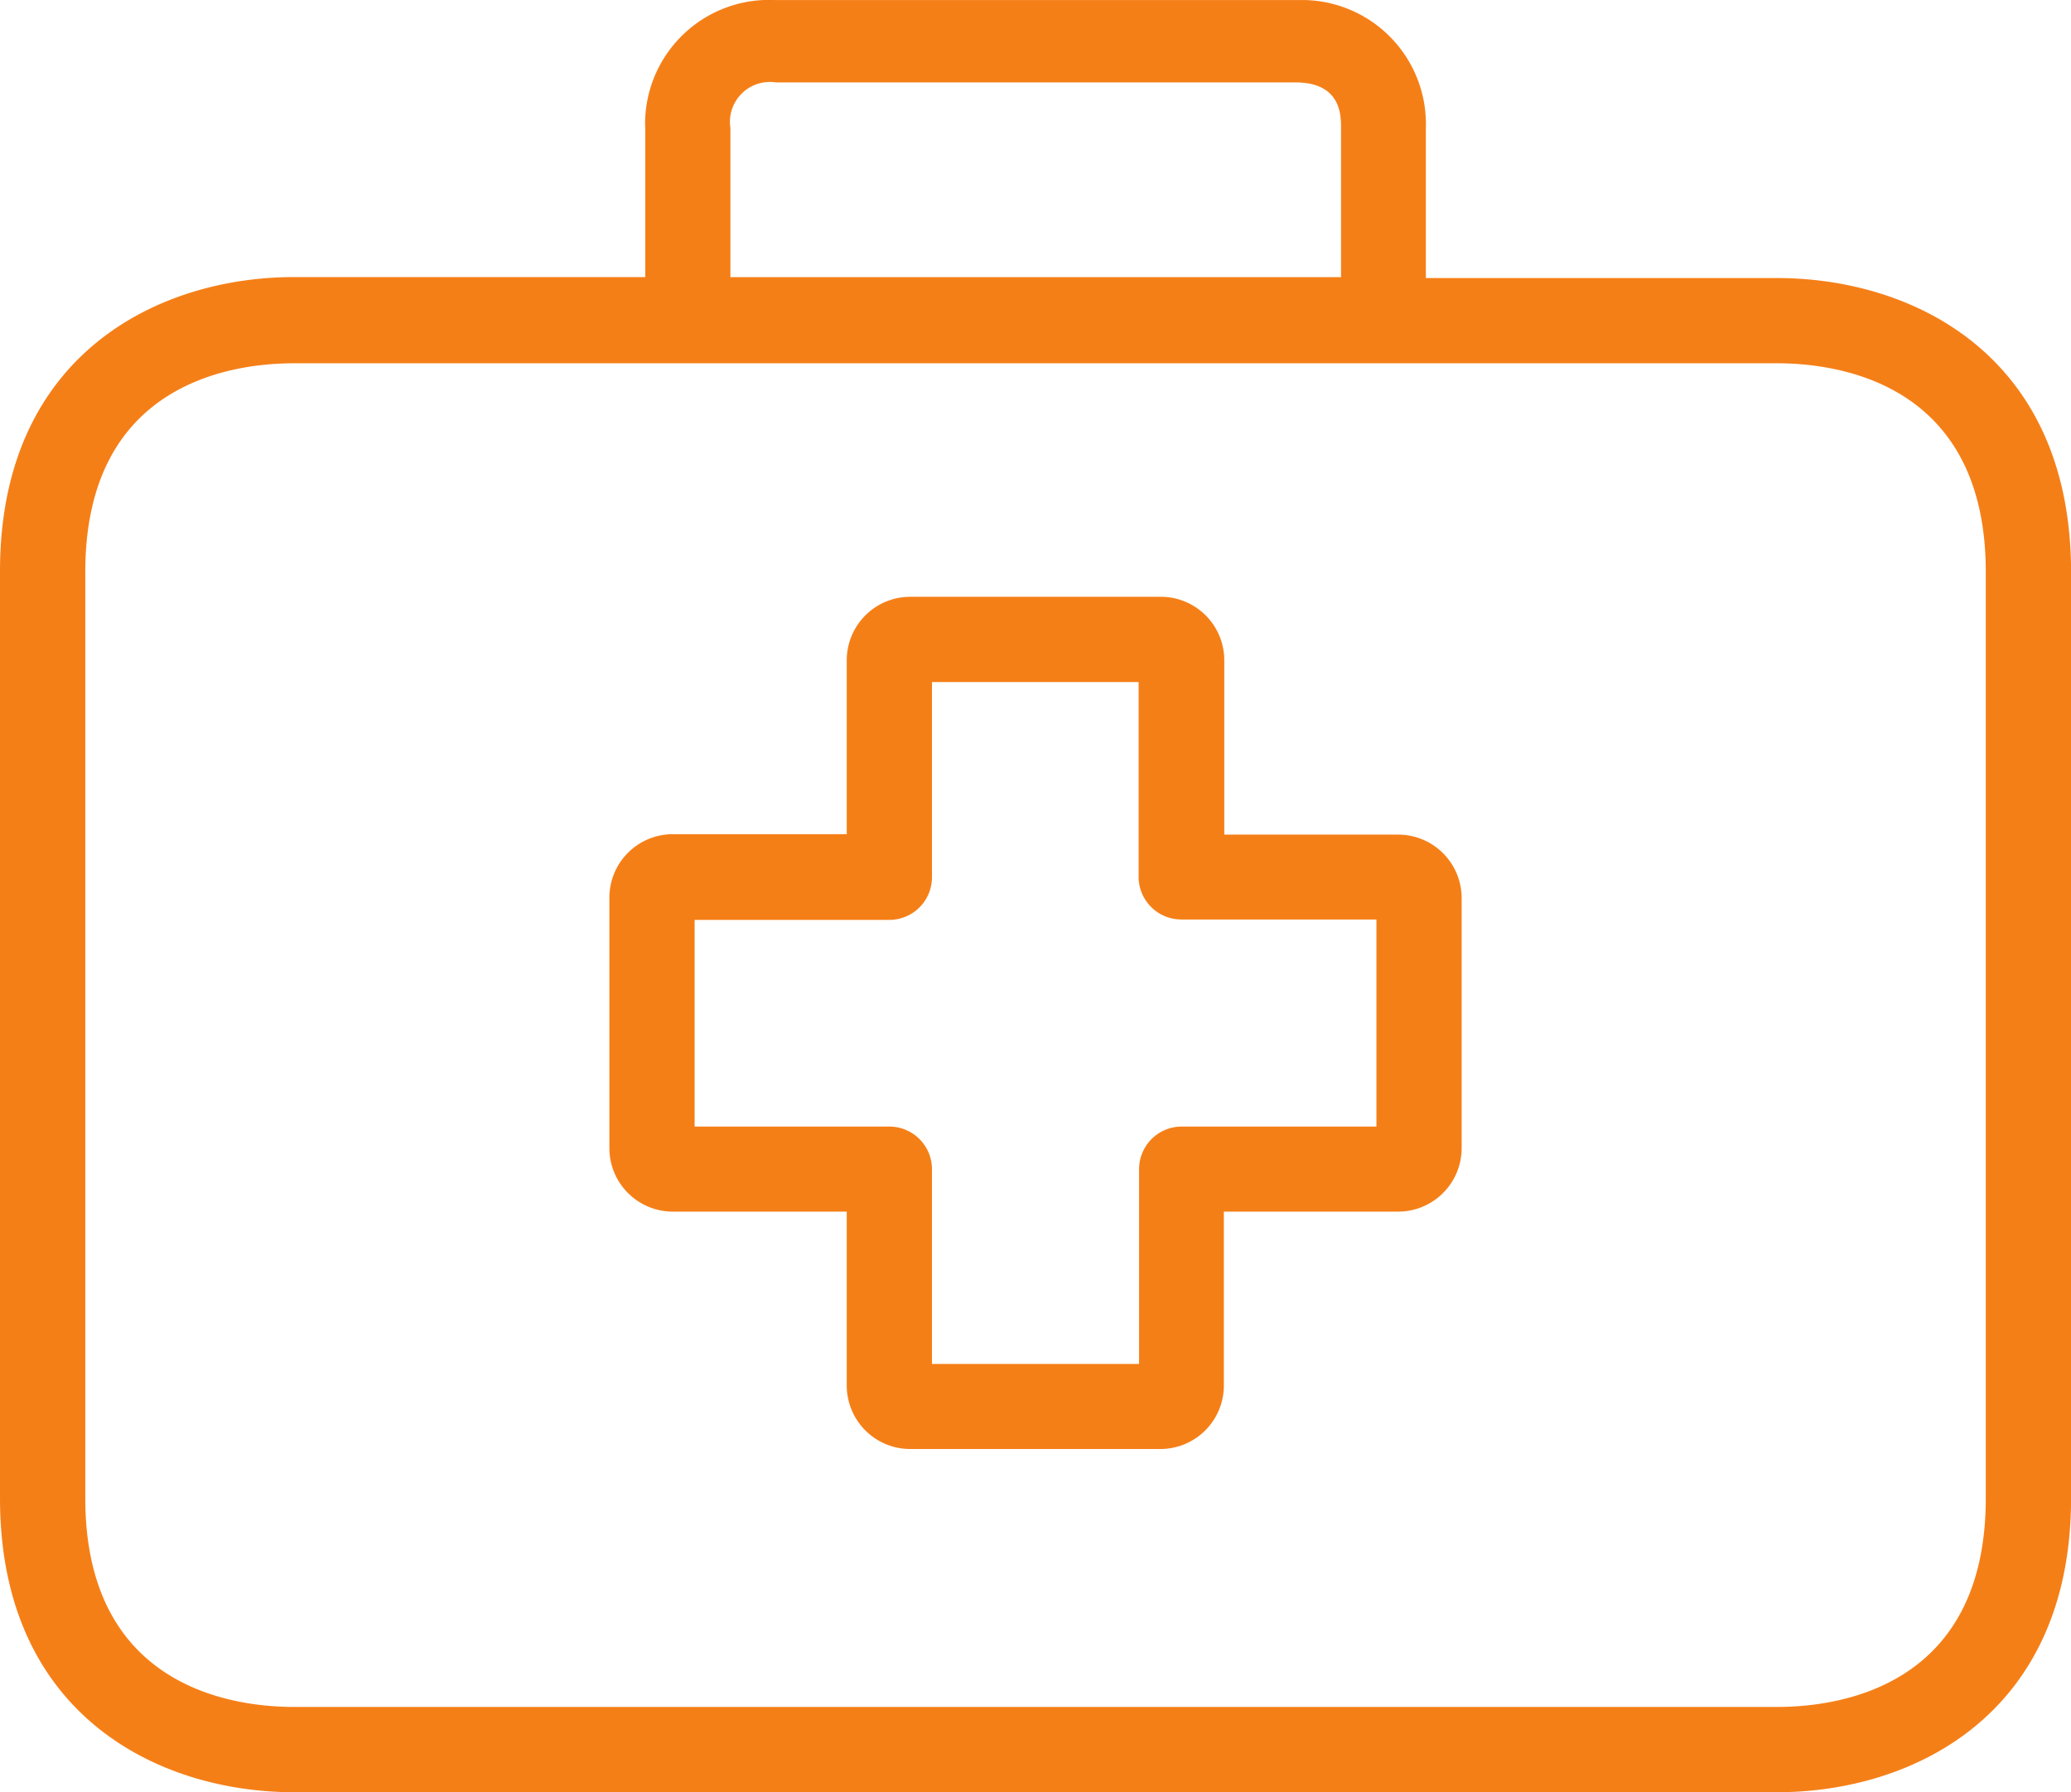<svg xmlns="http://www.w3.org/2000/svg" width="61.268" height="53.016" viewBox="0 0 61.268 53.016">
  <g id="first-aid-kit" transform="translate(0 -26.184)">
    <g id="Group_2" data-name="Group 2" transform="translate(18.028 43.838)">
      <g id="Group_1" data-name="Group 1">
        <path id="Path_1" data-name="Path 1" d="M137.735,145.251h-5.144v-5.144a1.878,1.878,0,0,0-1.866-1.891H123.3a1.878,1.878,0,0,0-1.878,1.878v5.144h-5.131A1.878,1.878,0,0,0,114.4,147.1v7.425a1.878,1.878,0,0,0,1.878,1.878h5.144v5.131a1.878,1.878,0,0,0,1.866,1.891H130.7a1.878,1.878,0,0,0,1.878-1.878h0v-5.144h5.144a1.879,1.879,0,0,0,1.891-1.866v-7.413A1.878,1.878,0,0,0,137.735,145.251Zm-.643,8.636h-5.761a1.261,1.261,0,0,0-1.261,1.261v5.761h-6.127v-5.761a1.261,1.261,0,0,0-1.261-1.261h-5.761v-6.114h5.761a1.261,1.261,0,0,0,1.261-1.261v-5.774h6.114V146.5a1.261,1.261,0,0,0,1.261,1.261h5.774Z" transform="translate(-114.4 -138.216)" fill="#f57f17"/>
      </g>
    </g>
    <g id="Group_4" data-name="Group 4" transform="translate(0 26.184)">
      <g id="Group_3" data-name="Group 3" transform="translate(0 0)">
        <path id="Path_2" data-name="Path 2" d="M52.57,34.409H42.182V29.971a3.669,3.669,0,0,0-3.548-3.785q-.155,0-.309,0H22.944a3.669,3.669,0,0,0-3.855,3.473q-.008.155,0,.309v4.412H8.7c-4.009,0-8.7,2.282-8.7,8.7V70.5c0,6.417,4.69,8.7,8.7,8.7H52.57c4.009,0,8.7-2.282,8.7-8.7V43.107C61.268,36.69,56.591,34.409,52.57,34.409ZM21.608,29.971a1.182,1.182,0,0,1,1.349-1.349H38.324c1.349,0,1.349.971,1.349,1.349v4.412H21.608ZM58.747,70.5c0,5.572-4.311,6.177-6.177,6.177H8.7c-1.853,0-6.177-.605-6.177-6.177V43.107c0-5.572,4.311-6.177,6.177-6.177H52.57c1.853,0,6.177.605,6.177,6.177V70.5Z" transform="translate(0 -26.184)" fill="#f57f17"/>
      </g>
    </g>
  </g>
</svg>
